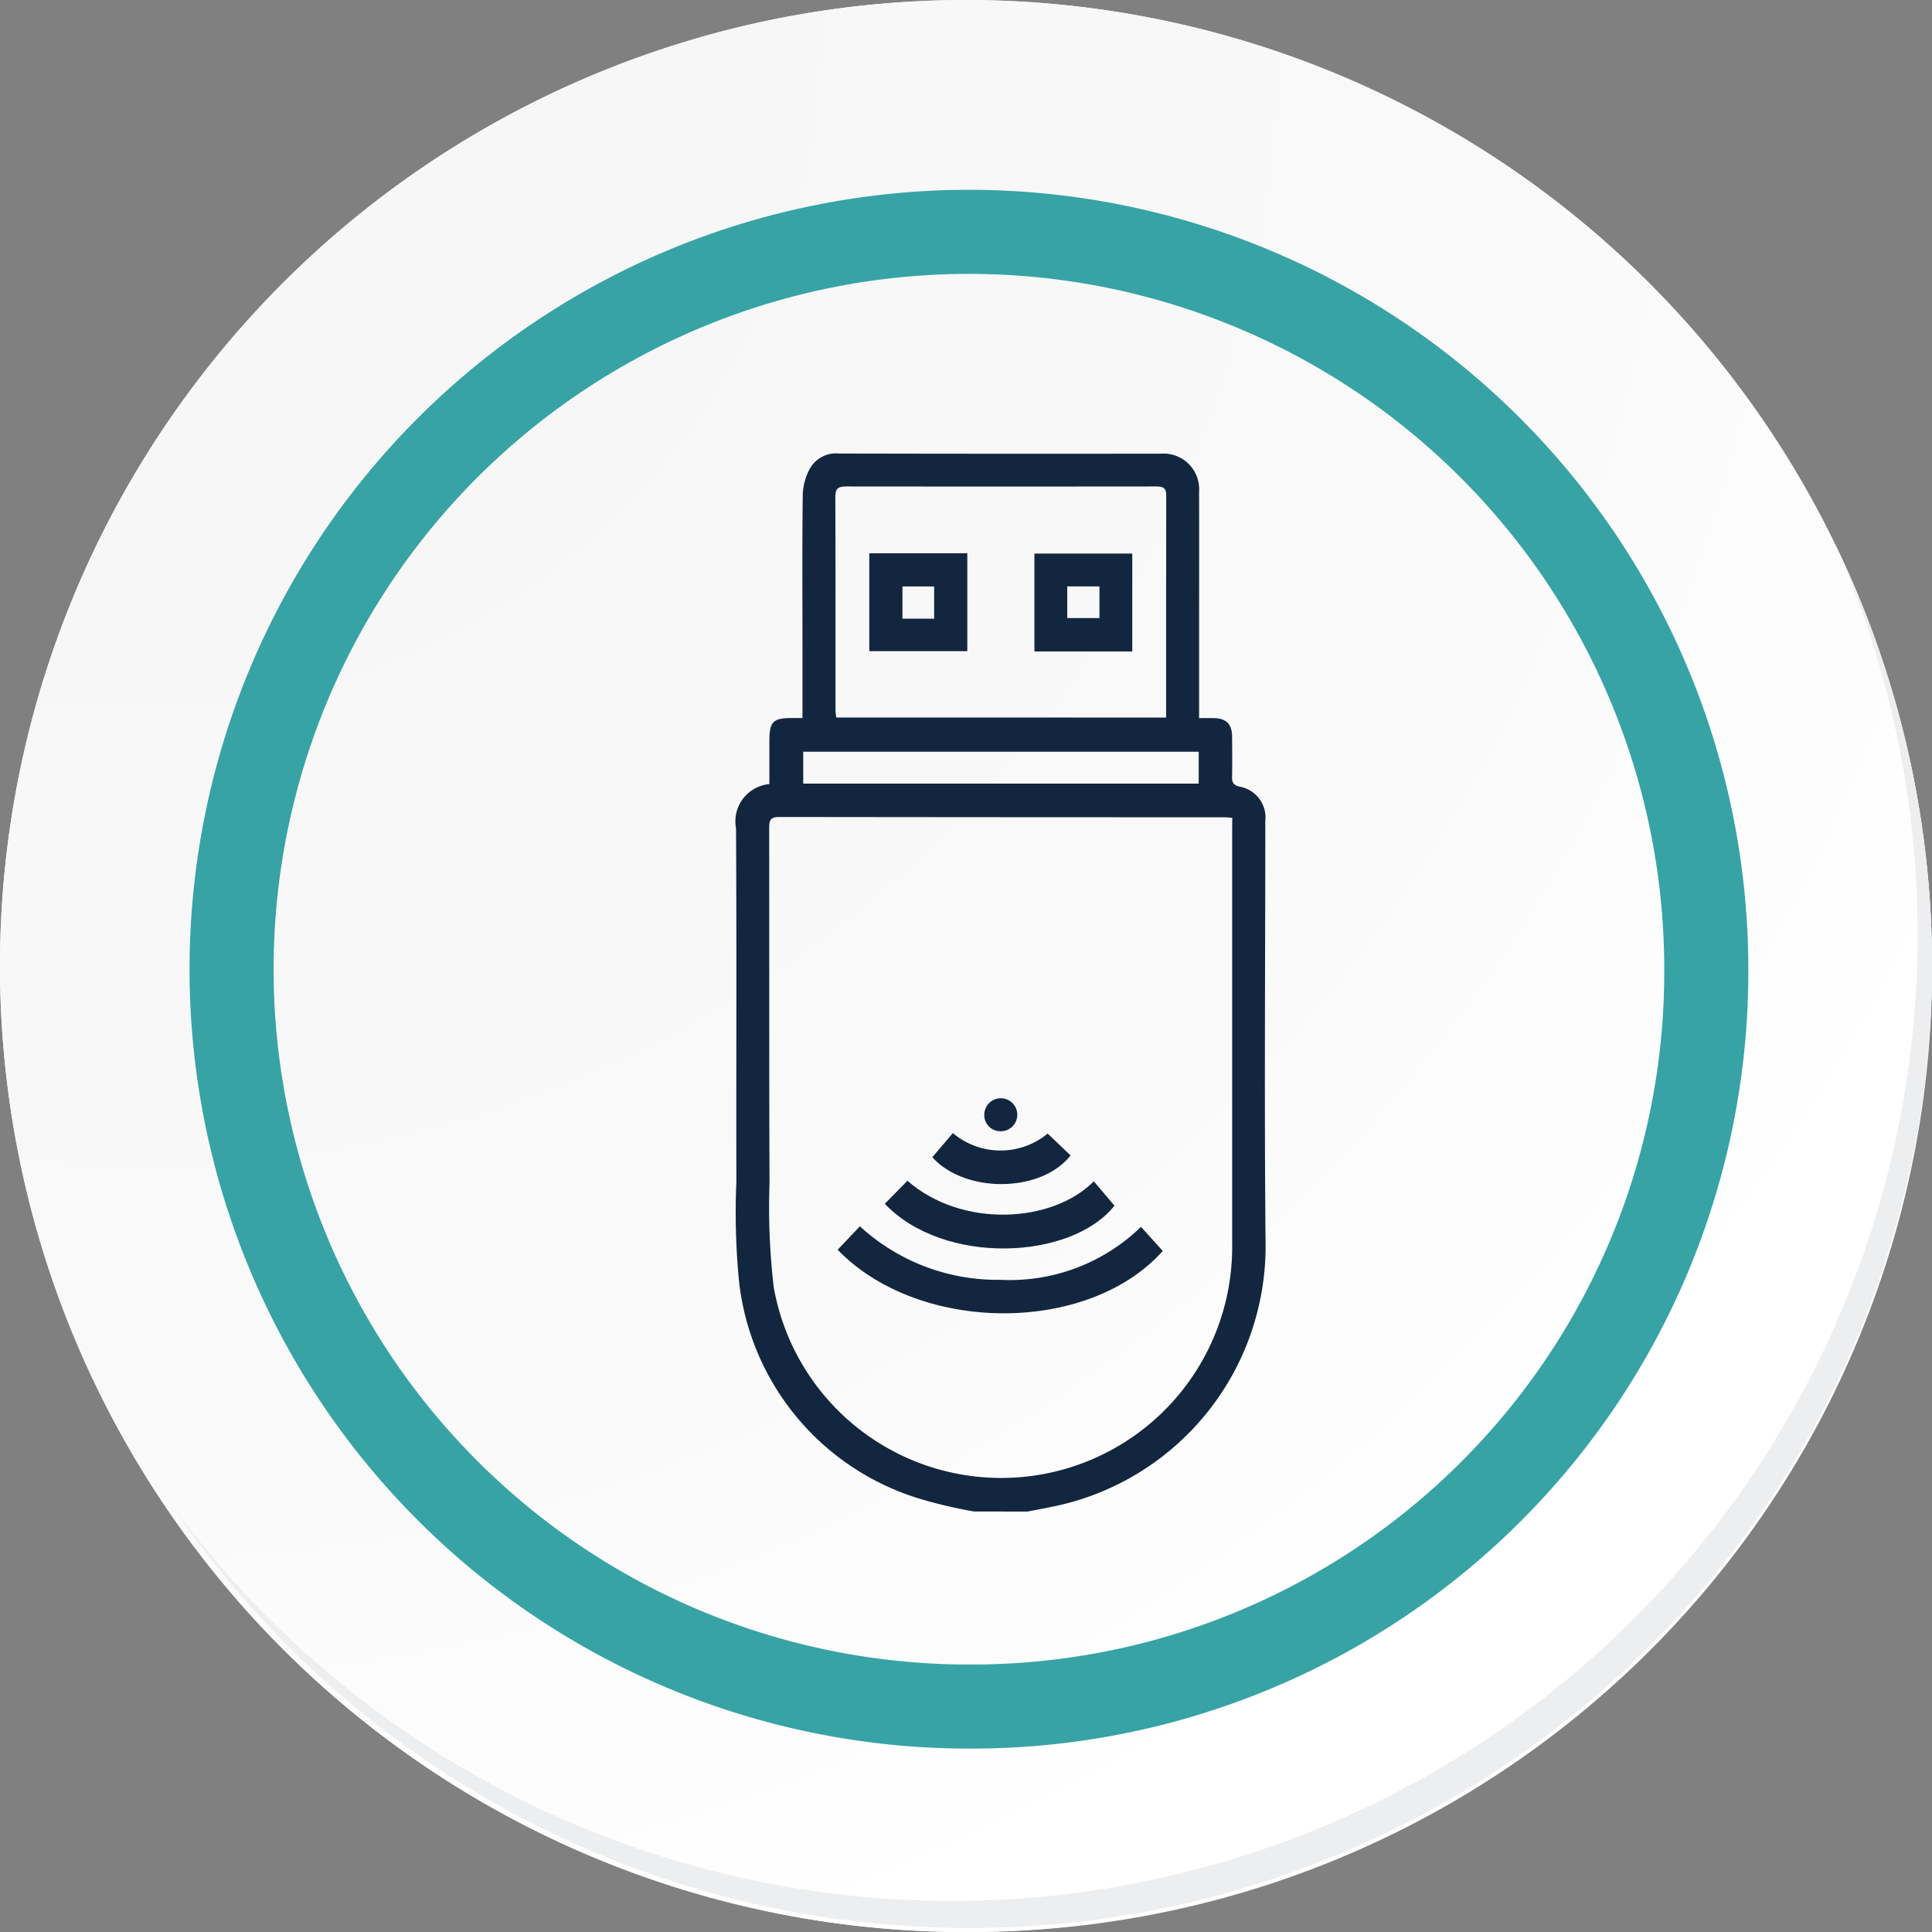 <svg xmlns="http://www.w3.org/2000/svg" xmlns:xlink="http://www.w3.org/1999/xlink" width="91.927" height="91.927" viewBox="0 0 91.927 91.927">
  <rect x="0" y="0" width="91.927" height="91.927" fill="#808080" stroke="none"/>
  <defs>
    <radialGradient id="radial-gradient" cx="0.076" cy="0.019" r="1.465" gradientTransform="translate(0.001)" gradientUnits="objectBoundingBox">
      <stop offset="0" stop-color="#f6f6f7"/>
      <stop offset="0.477" stop-color="#f9f9fa"/>
      <stop offset="0.715" stop-color="#fff"/>
    </radialGradient>
  </defs>
  <g id="Grupo_54358" data-name="Grupo 54358" transform="translate(-217 -741.333)">
    <g id="Grupo_42274" data-name="Grupo 42274" transform="translate(142 768.333)">
      <g id="Grupo_18423" data-name="Grupo 18423" transform="translate(75 -27)">
        <g id="Grupo_18421" data-name="Grupo 18421">
          <g id="Grupo_18420" data-name="Grupo 18420">
            <g id="Grupo_18419" data-name="Grupo 18419">
              <path id="Trazado_40936" data-name="Trazado 40936" d="M286.55,2191.684a45.964,45.964,0,1,1-45.963-45.962A45.963,45.963,0,0,1,286.55,2191.684Z" transform="translate(-194.623 -2145.721)" fill="#fff"/>
            </g>
          </g>
        </g>
        <path id="Trazado_40937" data-name="Trazado 40937" d="M286.23,2191.334a45.963,45.963,0,1,0-45.963,45.965A45.782,45.782,0,0,0,286.23,2191.334Z" transform="translate(-194.303 -2145.372)" fill="url(#radial-gradient)"/>
        <path id="Trazado_40938" data-name="Trazado 40938" d="M272.56,2188.562a35.084,35.084,0,1,0-35.084,35.084A34.953,34.953,0,0,0,272.56,2188.562Z" transform="translate(-191.373 -2142.446)" fill="none" stroke="#37a3a5" stroke-miterlimit="10" stroke-width="4"/>
        <g id="Grupo_18422" data-name="Grupo 18422" transform="translate(8.143 25.805)">
          <path id="Trazado_40939" data-name="Trazado 40939" d="M279.682,2164.488a45.969,45.969,0,0,1-79.137,45.773,45.823,45.823,0,0,0,79.137-45.773Z" transform="translate(-200.545 -2164.488)" fill="#eceef0"/>
        </g>
      </g>
    </g>
    <g id="Grupo_54373" data-name="Grupo 54373" transform="translate(-737.042 393.843)">
      <path id="Trazado_116971" data-name="Trazado 116971" d="M1000.382,419.409a23.329,23.329,0,0,1-2.467-.574,12.213,12.213,0,0,1-8.723-10.514,34.457,34.457,0,0,1-.113-4.61c-.01-5.6.016-11.206-.015-16.808a1.781,1.781,0,0,1,1.586-2.106c0-.66,0-1.342,0-2.023,0-.952.161-1.122,1.094-1.118h.481c0-1.119,0-2.2,0-3.272,0-2.457-.018-4.915.013-7.372a2.789,2.789,0,0,1,.35-1.243,1.422,1.422,0,0,1,1.363-.7q7.667.017,15.334.007a1.693,1.693,0,0,1,1.811,1.8c.007,2.359,0,4.718,0,7.077,0,1.211,0,2.421,0,3.705.25,0,.472,0,.693,0,.594.011.872.281.877.869.006.639.012,1.278,0,1.917-.006.266.05.4.345.474a1.49,1.49,0,0,1,1.236,1.64c0,6.7-.052,13.4.013,20.1a12.641,12.641,0,0,1-10.033,12.5c-.428.089-.858.169-1.287.253Zm12.292-33.007c-.19-.013-.287-.026-.384-.026q-10.59,0-21.18-.013c-.428,0-.469.18-.469.528.008,5.635-.007,11.27.016,16.9a32.613,32.613,0,0,0,.2,4.945,10.991,10.991,0,0,0,21.813-2.069q0-9.828,0-19.656Zm-3.146-4.77c0-3.564,0-7.07.005-10.576,0-.421-.236-.419-.541-.419q-7.348.008-14.695,0c-.392,0-.51.117-.509.5.012,3.391.007,6.782.009,10.173a2.807,2.807,0,0,0,.036.321Zm1.551,1.626H992.261v1.518h18.817Z" transform="translate(0 0)" fill="#12263f"/>
      <path id="Trazado_116972" data-name="Trazado 116972" d="M1052.635,742.382l1.036,1.149c-3.584,4.005-11.631,3.922-15.469-.059l1.058-1.115a9.674,9.674,0,0,0,6.68,2.546A8.948,8.948,0,0,0,1052.635,742.382Z" transform="translate(-44.303 -336.518)" fill="#12263f"/>
      <path id="Trazado_116973" data-name="Trazado 116973" d="M1060.953,721.469l1.078-1.095c2.624,2.288,6.923,2,8.869.025l.981,1.159C1069.84,724.141,1063.78,724.434,1060.953,721.469Z" transform="translate(-64.812 -316.701)" fill="#12263f"/>
      <path id="Trazado_116974" data-name="Trazado 116974" d="M1089.415,697.381l1.088,1.039c-1.409,1.8-5.042,1.807-6.576.084l.977-1.146A3.52,3.52,0,0,0,1089.415,697.381Z" transform="translate(-85.523 -295.954)" fill="#12263f"/>
      <path id="Trazado_116975" data-name="Trazado 116975" d="M1109.02,681.276a.785.785,0,1,1,.72.821A.764.764,0,0,1,1109.02,681.276Z" transform="translate(-108.143 -280.783)" fill="#12263f"/>
      <path id="Trazado_116976" data-name="Trazado 116976" d="M1058.1,417.291v4.656h-4.664v-4.656Zm-1.578,3.112V418.87h-1.508V420.4Z" transform="translate(-58.032 -43.475)" fill="#12263f"/>
      <path id="Trazado_116977" data-name="Trazado 116977" d="M1137.885,422.079h-4.656v-4.658h4.656Zm-3.093-1.589h1.532v-1.507h-1.532Z" transform="translate(-129.968 -43.592)" fill="#12263f"/>
    </g>
  </g>
</svg>
